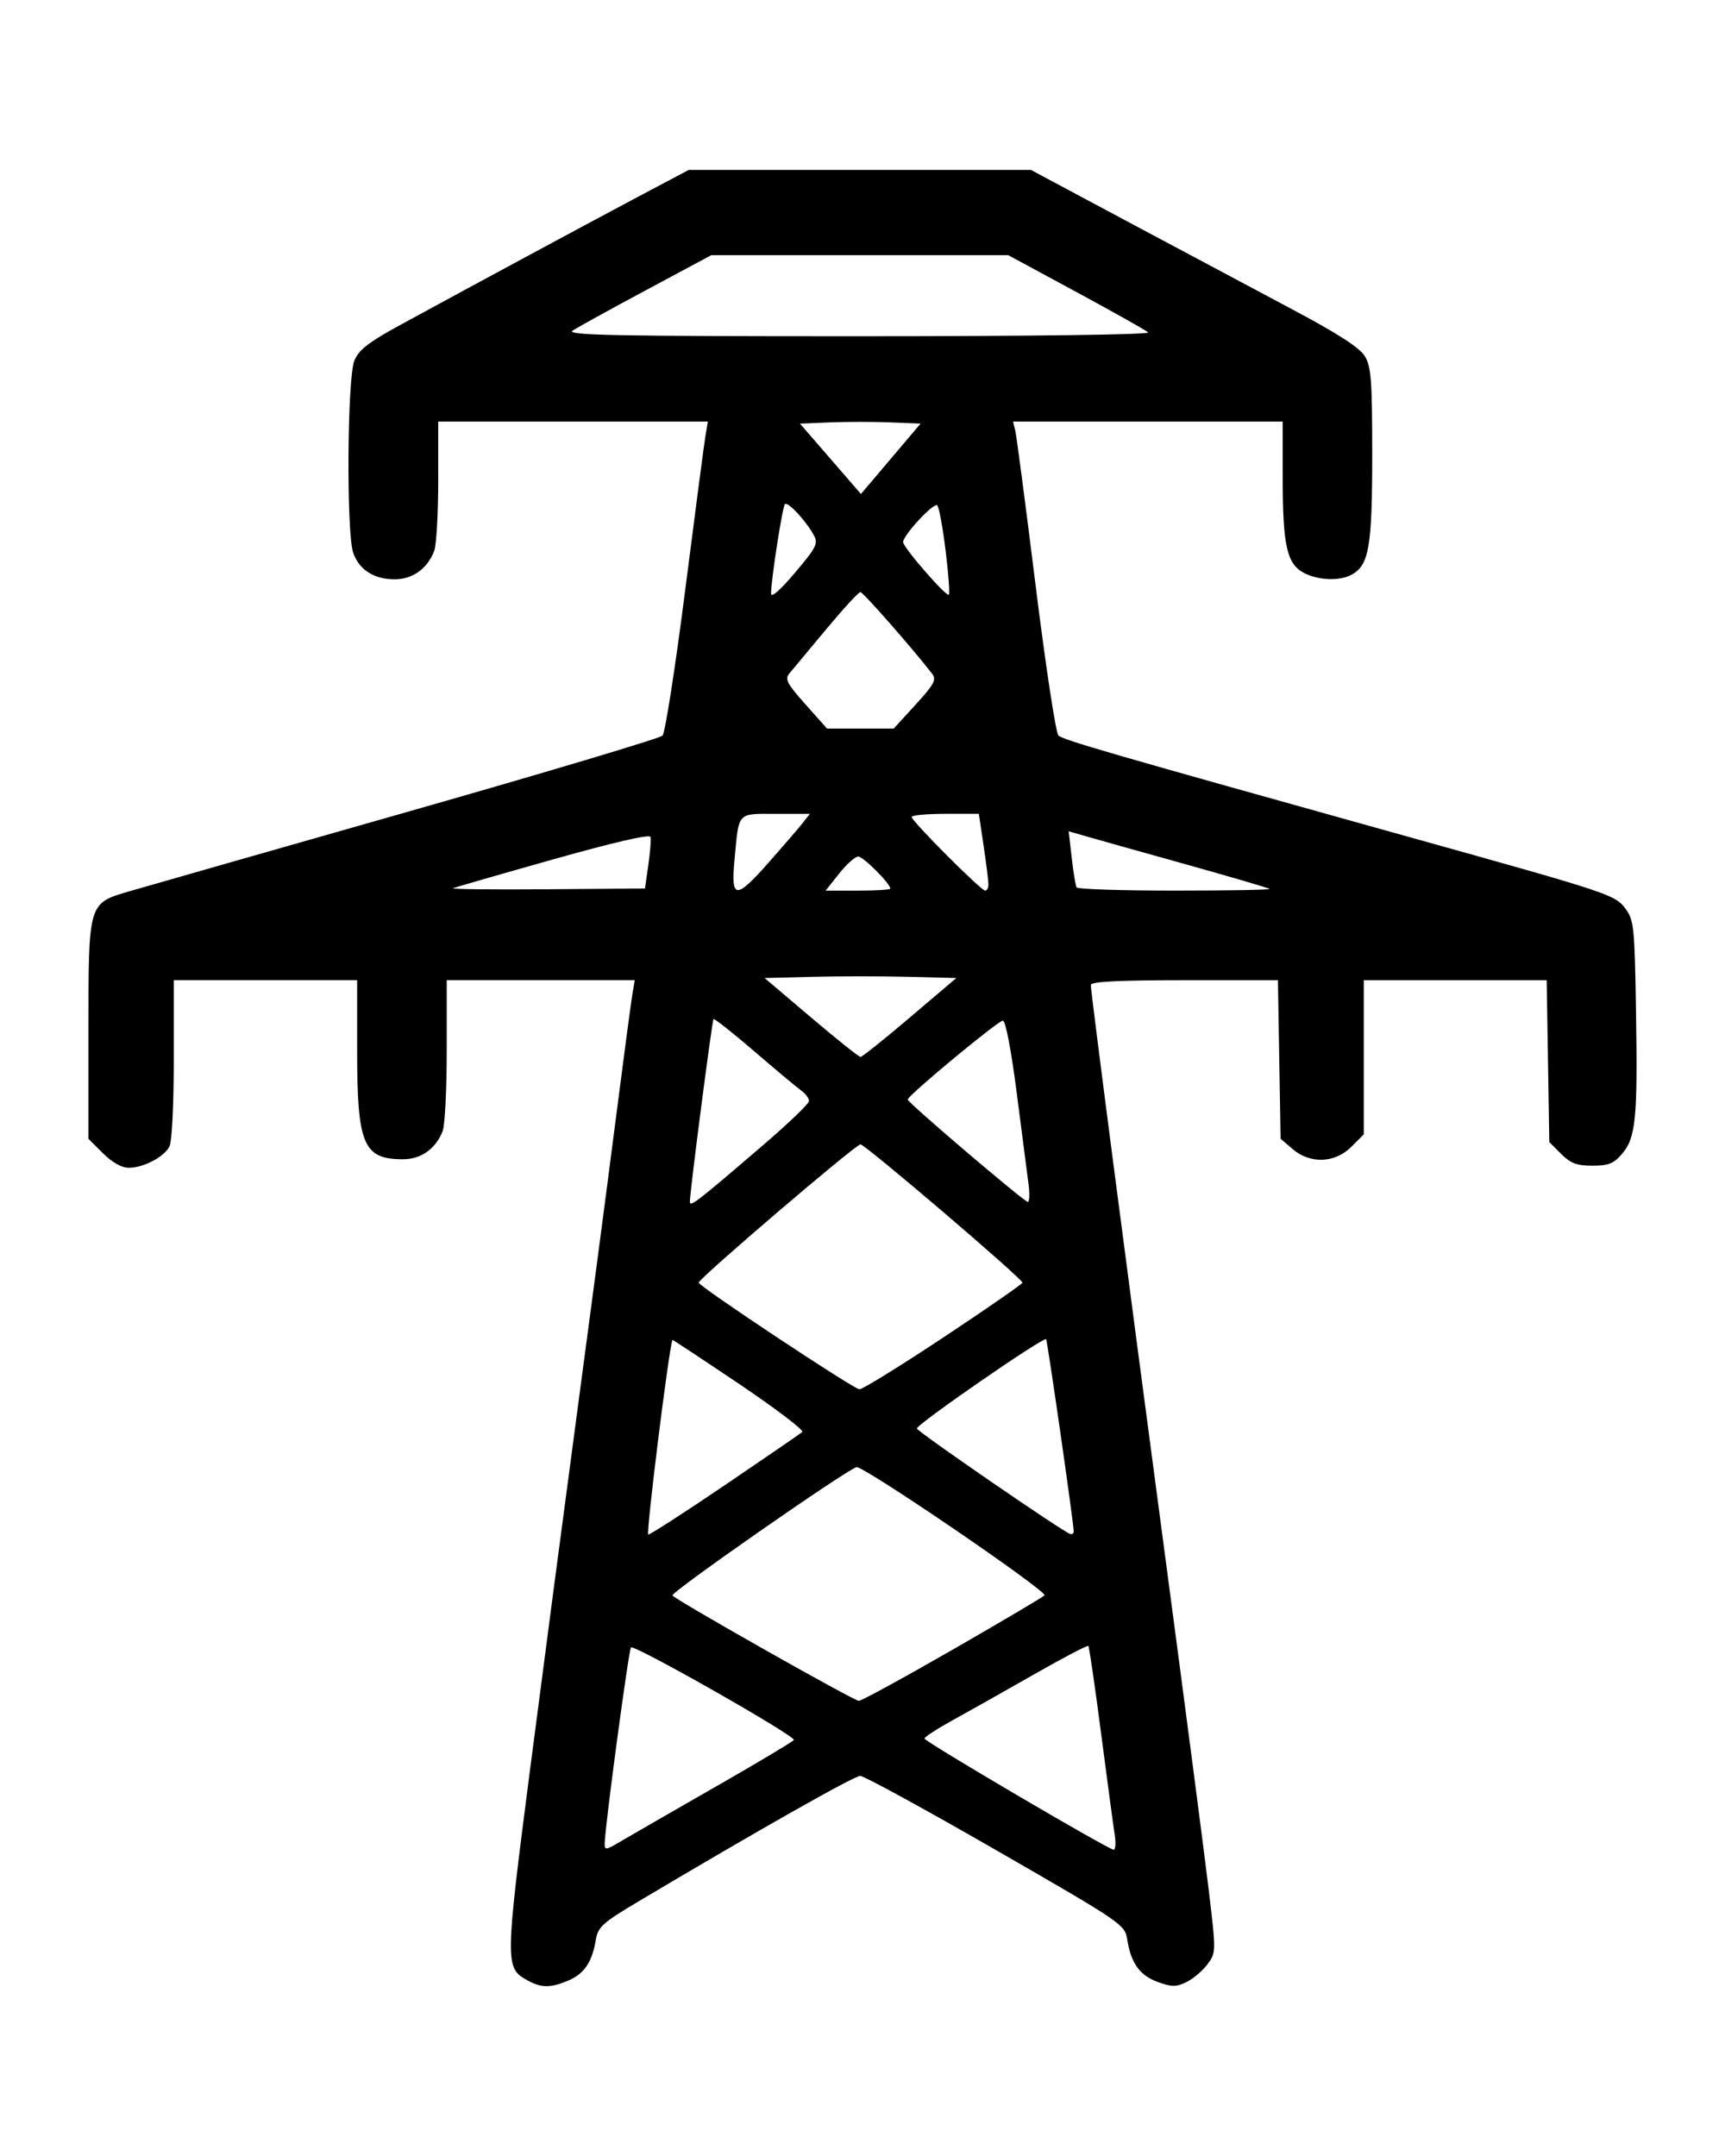 <?xml version="1.0" encoding="UTF-8" standalone="no"?>
<!-- Created with Inkscape (http://www.inkscape.org/) -->

<svg
   width="80mm"
   height="100mm"
   viewBox="0 0 80 100"
   version="1.1"
   id="svg1"
   xml:space="preserve"
   inkscape:version="1.3.2 (091e20e, 2023-11-25, custom)"
   sodipodi:docname="pylon.svg"
   xmlns:inkscape="http://www.inkscape.org/namespaces/inkscape"
   xmlns:sodipodi="http://sodipodi.sourceforge.net/DTD/sodipodi-0.dtd"
   xmlns="http://www.w3.org/2000/svg"
   xmlns:svg="http://www.w3.org/2000/svg"><sodipodi:namedview
     id="namedview1"
     pagecolor="#ffffff"
     bordercolor="#000000"
     borderopacity="0.25"
     inkscape:showpageshadow="2"
     inkscape:pageopacity="0.0"
     inkscape:pagecheckerboard="0"
     inkscape:deskcolor="#d1d1d1"
     inkscape:document-units="mm"
     inkscape:zoom="1.0343421"
     inkscape:cx="324.36078"
     inkscape:cy="247.98373"
     inkscape:window-width="1920"
     inkscape:window-height="1017"
     inkscape:window-x="1912"
     inkscape:window-y="-8"
     inkscape:window-maximized="1"
     inkscape:current-layer="layer1" /><defs
     id="defs1" /><g
     inkscape:label="Layer 1"
     inkscape:groupmode="layer"
     id="layer1"><path
       style="fill:#000000;stroke-width:0.748"
       d="m 24.448,91.844 c -1.031,-0.56 -1.028,-0.79 0.143,-9.836 0.595,-4.597 1.566,-11.964 2.157,-16.37 0.592,-4.406 1.39,-10.459 1.773,-13.451 0.384,-2.992 0.747,-5.729 0.808,-6.083 l 0.11,-0.643 H 25.079 20.718 v 3.251 c 0,1.788 -0.084,3.471 -0.186,3.739 -0.314,0.827 -1,1.318 -1.843,1.318 -1.84,0 -2.126,-0.678 -2.126,-5.038 v -3.27 H 12.312 8.059 v 3.672 c 0,2.14 -0.085,3.831 -0.204,4.053 -0.26,0.486 -1.207,0.978 -1.883,0.978 -0.332,0 -0.77,-0.246 -1.197,-0.673 L 4.103,52.821 v -4.975 c 0,-6.029 -0.025,-5.945 1.929,-6.515 0.734,-0.214 6.542,-1.874 12.906,-3.687 6.364,-1.814 11.669,-3.4 11.789,-3.525 0.119,-0.125 0.592,-3.165 1.051,-6.755 0.458,-3.59 0.882,-6.817 0.942,-7.17 l 0.109,-0.643 h -6.253 -6.253 v 2.756 c 0,1.516 -0.084,2.976 -0.186,3.245 -0.314,0.825 -1.001,1.318 -1.837,1.318 -0.955,0 -1.644,-0.442 -1.919,-1.229 -0.323,-0.927 -0.279,-8.118 0.054,-8.916 0.211,-0.504 0.658,-0.851 2.126,-1.652 3.513,-1.915 8.786,-4.757 11.082,-5.974 l 2.299,-1.218 h 7.934 7.934 l 4.503,2.407 c 2.477,1.324 5.883,3.139 7.569,4.035 2.149,1.141 3.169,1.797 3.411,2.192 0.298,0.488 0.345,1.109 0.346,4.576 7.47e-4,4.265 -0.148,5.132 -0.958,5.566 -0.564,0.302 -1.532,0.265 -2.206,-0.083 -0.794,-0.411 -0.986,-1.265 -0.987,-4.401 l -7.48e-4,-2.621 H 53.236 46.984 l 0.105,0.445 c 0.058,0.245 0.481,3.471 0.941,7.17 0.46,3.699 0.934,6.823 1.054,6.943 0.213,0.212 2.275,0.809 16.339,4.733 9.294,2.593 9.485,2.656 9.974,3.322 0.38,0.516 0.415,0.877 0.477,4.83 0.077,4.901 -0.012,5.785 -0.656,6.533 -0.38,0.442 -0.629,0.54 -1.367,0.54 -0.723,0 -1.012,-0.109 -1.451,-0.548 l -0.548,-0.548 -0.061,-3.754 -0.061,-3.754 H 67.488 63.247 v 3.576 3.576 l -0.578,0.578 c -0.759,0.759 -1.909,0.801 -2.724,0.101 l -0.555,-0.477 -0.062,-3.677 -0.062,-3.677 h -4.339 c -3.052,0 -4.339,0.065 -4.339,0.22 0,0.334 1.604,12.664 3.459,26.583 0.913,6.854 1.817,13.774 2.008,15.378 0.346,2.898 0.345,2.92 -0.056,3.462 -0.222,0.3 -0.658,0.67 -0.969,0.822 -0.485,0.237 -0.675,0.237 -1.335,0 -0.835,-0.301 -1.242,-0.867 -1.418,-1.972 -0.11,-0.693 -0.223,-0.77 -6.088,-4.147 -3.287,-1.892 -6.12,-3.44 -6.295,-3.44 -0.282,0 -4.775,2.544 -10.273,5.816 -1.688,1.005 -1.889,1.186 -1.991,1.798 -0.171,1.028 -0.543,1.574 -1.284,1.883 -0.831,0.347 -1.23,0.343 -1.898,-0.02 z m 8.679,-8.936 c 1.984,-1.137 3.644,-2.128 3.69,-2.202 0.108,-0.174 -7.405,-4.444 -7.555,-4.294 -0.105,0.105 -1.199,8.259 -1.218,9.075 -0.008,0.342 0.039,0.337 0.733,-0.074 0.408,-0.242 2.365,-1.369 4.349,-2.506 z M 51.693,85.073 c -0.064,-0.408 -0.348,-2.522 -0.631,-4.698 -0.283,-2.176 -0.548,-3.991 -0.588,-4.033 -0.04,-0.042 -1.166,0.547 -2.502,1.31 -1.336,0.763 -3.03,1.718 -3.764,2.121 -0.734,0.404 -1.335,0.793 -1.334,0.865 7.48e-4,0.136 8.476,5.118 8.769,5.155 0.091,0.011 0.114,-0.313 0.05,-0.721 z m -7.528,-8.549 c 2.264,-1.302 4.188,-2.44 4.275,-2.527 0.173,-0.173 -8.445,-6.051 -8.722,-5.948 -0.628,0.234 -8.65,5.83 -8.533,5.953 0.26,0.273 8.416,4.885 8.643,4.887 0.121,0.002 2.072,-1.063 4.336,-2.365 z M 33.636,68.871 c 1.871,-1.268 3.477,-2.372 3.569,-2.452 0.092,-0.08 -1.221,-1.081 -2.918,-2.223 -1.697,-1.142 -3.092,-2.064 -3.1,-2.048 -0.156,0.302 -1.241,9.029 -1.122,9.029 0.093,0 1.7,-1.038 3.571,-2.306 z m 16.16,2.163 c 0,-0.366 -1.22,-8.857 -1.281,-8.919 -0.121,-0.121 -6.05,3.98 -5.993,4.144 0.06,0.173 6.889,4.867 7.126,4.898 0.082,0.011 0.148,-0.045 0.148,-0.123 z m -6.038,-9.006 c 2.009,-1.333 3.656,-2.474 3.659,-2.535 0.008,-0.18 -7.293,-6.415 -7.511,-6.415 -0.224,0 -7.524,6.242 -7.503,6.415 0.022,0.182 7.183,4.933 7.454,4.946 0.136,0.007 1.892,-1.078 3.901,-2.411 z m -8.326,-8.951 c 1.14,-0.979 2.078,-1.881 2.086,-2.003 0.007,-0.123 -0.156,-0.345 -0.363,-0.495 -0.207,-0.149 -1.191,-0.971 -2.186,-1.827 -0.995,-0.855 -1.841,-1.523 -1.878,-1.484 -0.069,0.072 -1.097,8.013 -1.097,8.471 0,0.265 0.319,0.018 3.439,-2.663 z M 47.698,54.907 c -0.062,-0.462 -0.307,-2.354 -0.544,-4.203 -0.259,-2.016 -0.518,-3.363 -0.646,-3.363 -0.224,0 -4.428,3.487 -4.412,3.659 0.014,0.152 5.405,4.747 5.569,4.747 0.08,0 0.094,-0.378 0.033,-0.841 z m -5.502,-7.714 2.156,-1.83 -2.223,-0.056 c -1.223,-0.031 -3.224,-0.031 -4.446,0 l -2.223,0.056 2.156,1.83 c 1.186,1.006 2.216,1.83 2.291,1.83 0.074,0 1.105,-0.823 2.291,-1.83 z m -12.129,-7.07 c 0.086,-0.598 0.132,-1.184 0.102,-1.304 -0.034,-0.137 -1.708,0.249 -4.505,1.038 -2.448,0.69 -4.54,1.293 -4.648,1.34 -0.109,0.047 1.848,0.069 4.349,0.049 l 4.547,-0.036 z m 5.6,-0.139 c 0.645,-0.729 1.335,-1.53 1.533,-1.78 l 0.361,-0.455 h -1.583 c -1.815,0 -1.704,-0.123 -1.913,2.126 -0.172,1.851 0.048,1.866 1.603,0.109 z m 5.623,1.233 c 0,-0.232 -1.256,-1.49 -1.487,-1.49 -0.143,0 -0.542,0.356 -0.886,0.791 l -0.627,0.791 h 1.5 c 0.825,0 1.5,-0.041 1.5,-0.092 z m 4.55,-0.197 c 0,-0.159 -0.1,-0.96 -0.222,-1.78 l -0.222,-1.492 h -1.558 c -0.857,0 -1.558,0.065 -1.558,0.144 0,0.194 3.214,3.416 3.408,3.416 0.084,0 0.153,-0.13 0.153,-0.289 z m 13.039,0.21 c -0.045,-0.043 -1.863,-0.576 -4.039,-1.184 -2.176,-0.608 -4.254,-1.192 -4.617,-1.298 l -0.661,-0.192 0.14,1.228 c 0.077,0.675 0.179,1.295 0.228,1.376 0.048,0.082 2.1,0.148 4.56,0.148 2.46,0 4.435,-0.035 4.389,-0.078 z M 42.463,32.682 c 0.868,-0.95 0.978,-1.157 0.764,-1.434 -0.921,-1.191 -3.2,-3.786 -3.325,-3.786 -0.083,0 -0.799,0.779 -1.591,1.731 -0.792,0.952 -1.557,1.87 -1.7,2.04 -0.224,0.266 -0.118,0.469 0.742,1.434 l 1.002,1.125 h 1.547 1.547 z m -4.719,-7.856 c -0.364,-0.668 -1.208,-1.577 -1.341,-1.444 -0.116,0.116 -0.63,3.421 -0.644,4.141 -0.004,0.227 0.4,-0.123 1.106,-0.955 0.995,-1.173 1.088,-1.358 0.879,-1.742 z m 6.111,0.724 c -0.131,-1.07 -0.304,-2.018 -0.385,-2.107 -0.152,-0.166 -1.585,1.373 -1.585,1.703 0,0.246 2.005,2.553 2.119,2.438 0.049,-0.049 -0.017,-0.965 -0.148,-2.035 z m -2.556,-5.959 c -0.766,-0.032 -2.024,-0.032 -2.796,0 l -1.403,0.058 1.414,1.632 1.414,1.632 1.382,-1.632 1.382,-1.632 z m 11.949,-4.173 c -0.103,-0.097 -1.605,-0.942 -3.338,-1.879 l -3.15,-1.703 h -6.887 -6.887 l -3.018,1.618 c -1.66,0.89 -3.194,1.735 -3.408,1.879 -0.325,0.218 1.873,0.262 13.243,0.262 7.958,0 13.555,-0.073 13.445,-0.176 z"
       id="path1" /></g></svg>
